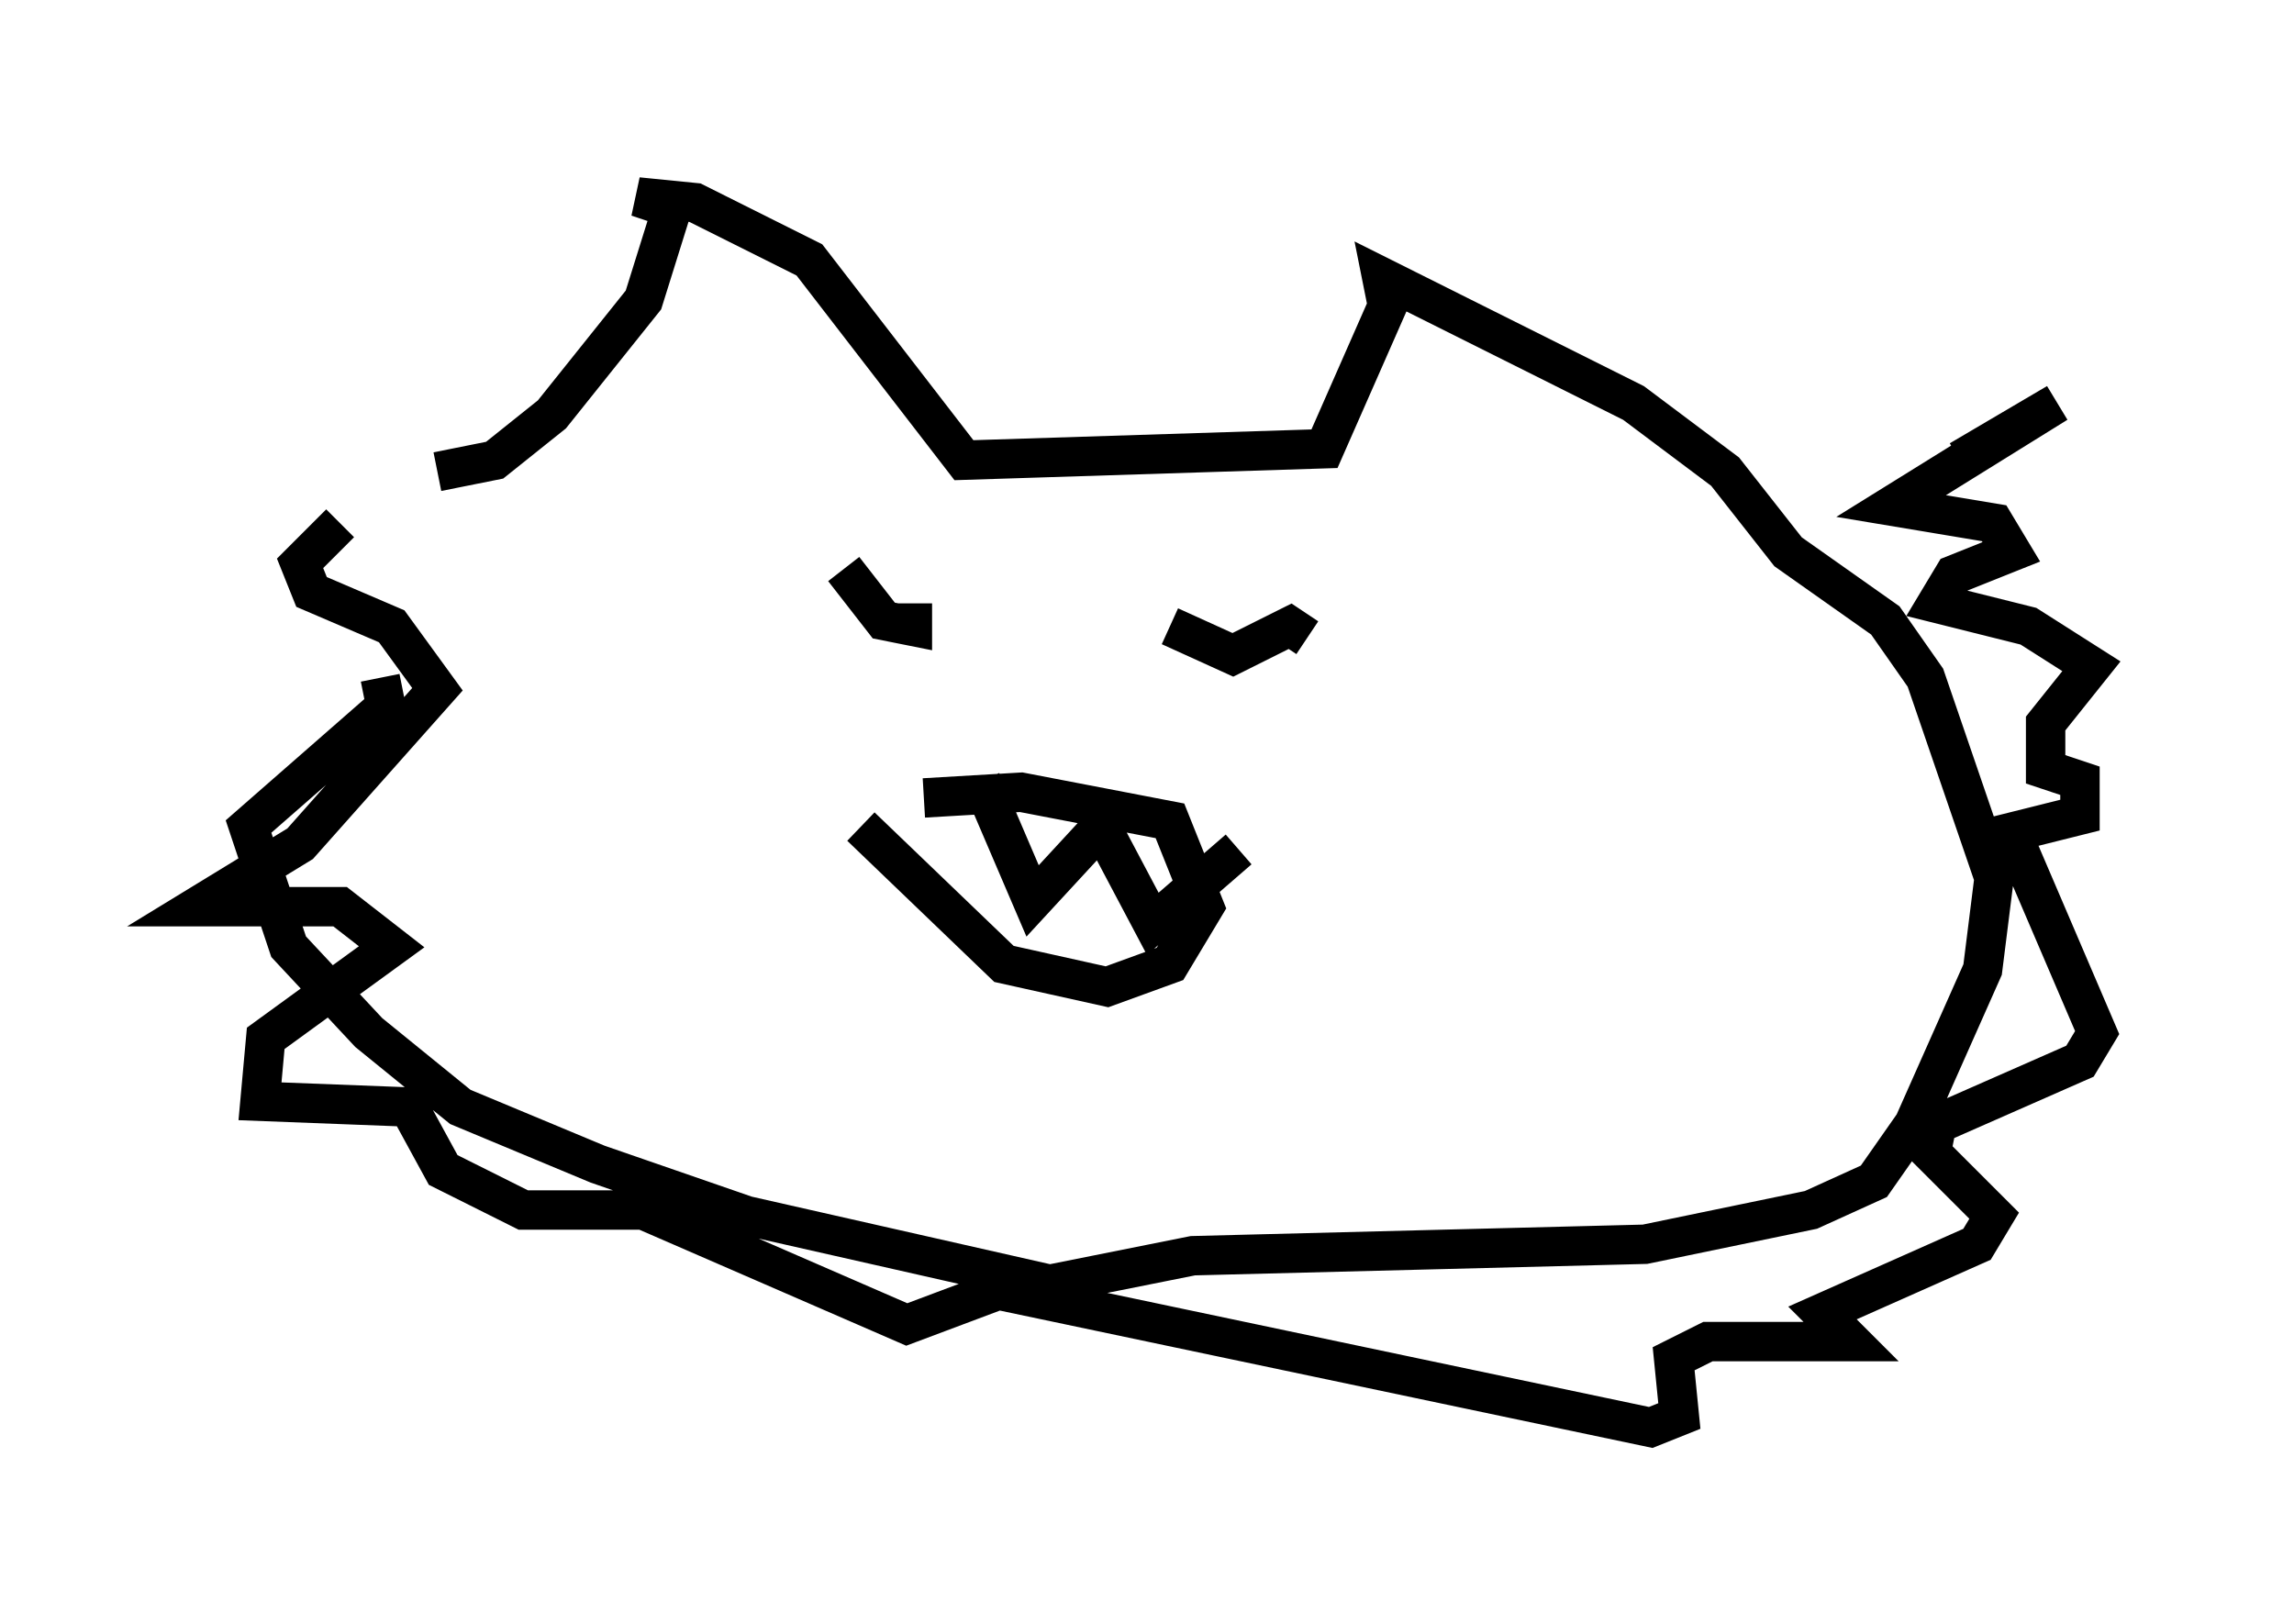 <?xml version="1.0" encoding="utf-8" ?>
<svg baseProfile="full" height="41.229" version="1.1" width="58.223" xmlns="http://www.w3.org/2000/svg" xmlns:ev="http://www.w3.org/2001/xml-events" xmlns:xlink="http://www.w3.org/1999/xlink"><defs /><rect fill="white" height="41.229" width="58.223" x="0" y="0" /><path d="M9.648, 12.989 m1.453, -1.017 l1.453, -0.291 1.453, -1.162 l2.324, -2.905 0.726, -2.324 l-0.872, -0.291 1.453, 0.145 l2.905, 1.453 3.922, 5.084 l9.151, -0.291 1.598, -3.631 l-0.145, -0.726 6.391, 3.196 l2.324, 1.743 1.598, 2.034 l2.469, 1.743 1.017, 1.453 l1.743, 5.084 -0.291, 2.324 l-1.743, 3.922 -1.017, 1.453 l-1.598, 0.726 -4.212, 0.872 l-11.475, 0.291 -3.631, 0.726 l-7.698, -1.743 -3.777, -1.307 l-3.486, -1.453 -2.324, -1.888 l-2.034, -2.179 -1.017, -3.05 l3.486, -3.05 -0.145, -0.726 m12.201, 3.777 l3.631, 3.486 2.615, 0.581 l1.598, -0.581 0.872, -1.453 l-0.872, -2.179 -3.777, -0.726 l-2.469, 0.145 m-2.034, -5.81 l1.017, 1.307 0.726, 0.145 l0.0, -0.581 m6.536, 0.581 l1.598, 0.726 1.453, -0.726 l0.436, 0.291 m-8.279, 3.631 l1.307, 3.05 1.743, -1.888 l1.307, 2.469 2.179, -1.888 m-22.804, -8.279 l-1.017, 1.017 0.291, 0.726 l2.034, 0.872 1.162, 1.598 l-3.486, 3.922 -2.615, 1.598 l3.631, 0.0 1.307, 1.017 l-3.196, 2.324 -0.145, 1.598 l3.777, 0.145 0.872, 1.598 l2.034, 1.017 3.05, 0.0 l6.682, 2.905 2.324, -0.872 l16.559, 3.486 0.726, -0.291 l-0.145, -1.453 0.872, -0.436 l3.631, 0.0 -0.726, -0.726 l3.922, -1.743 0.436, -0.726 l-1.598, -1.598 0.145, -0.726 l3.631, -1.598 0.436, -0.726 l-2.179, -5.084 1.743, -0.436 l0.0, -0.872 -0.872, -0.291 l0.0, -1.162 1.162, -1.453 l-1.598, -1.017 -2.324, -0.581 l0.436, -0.726 1.453, -0.581 l-0.436, -0.726 -2.615, -0.436 l4.212, -2.615 -2.469, 1.453 " fill="none" stroke="black" stroke-width="1" /></svg>